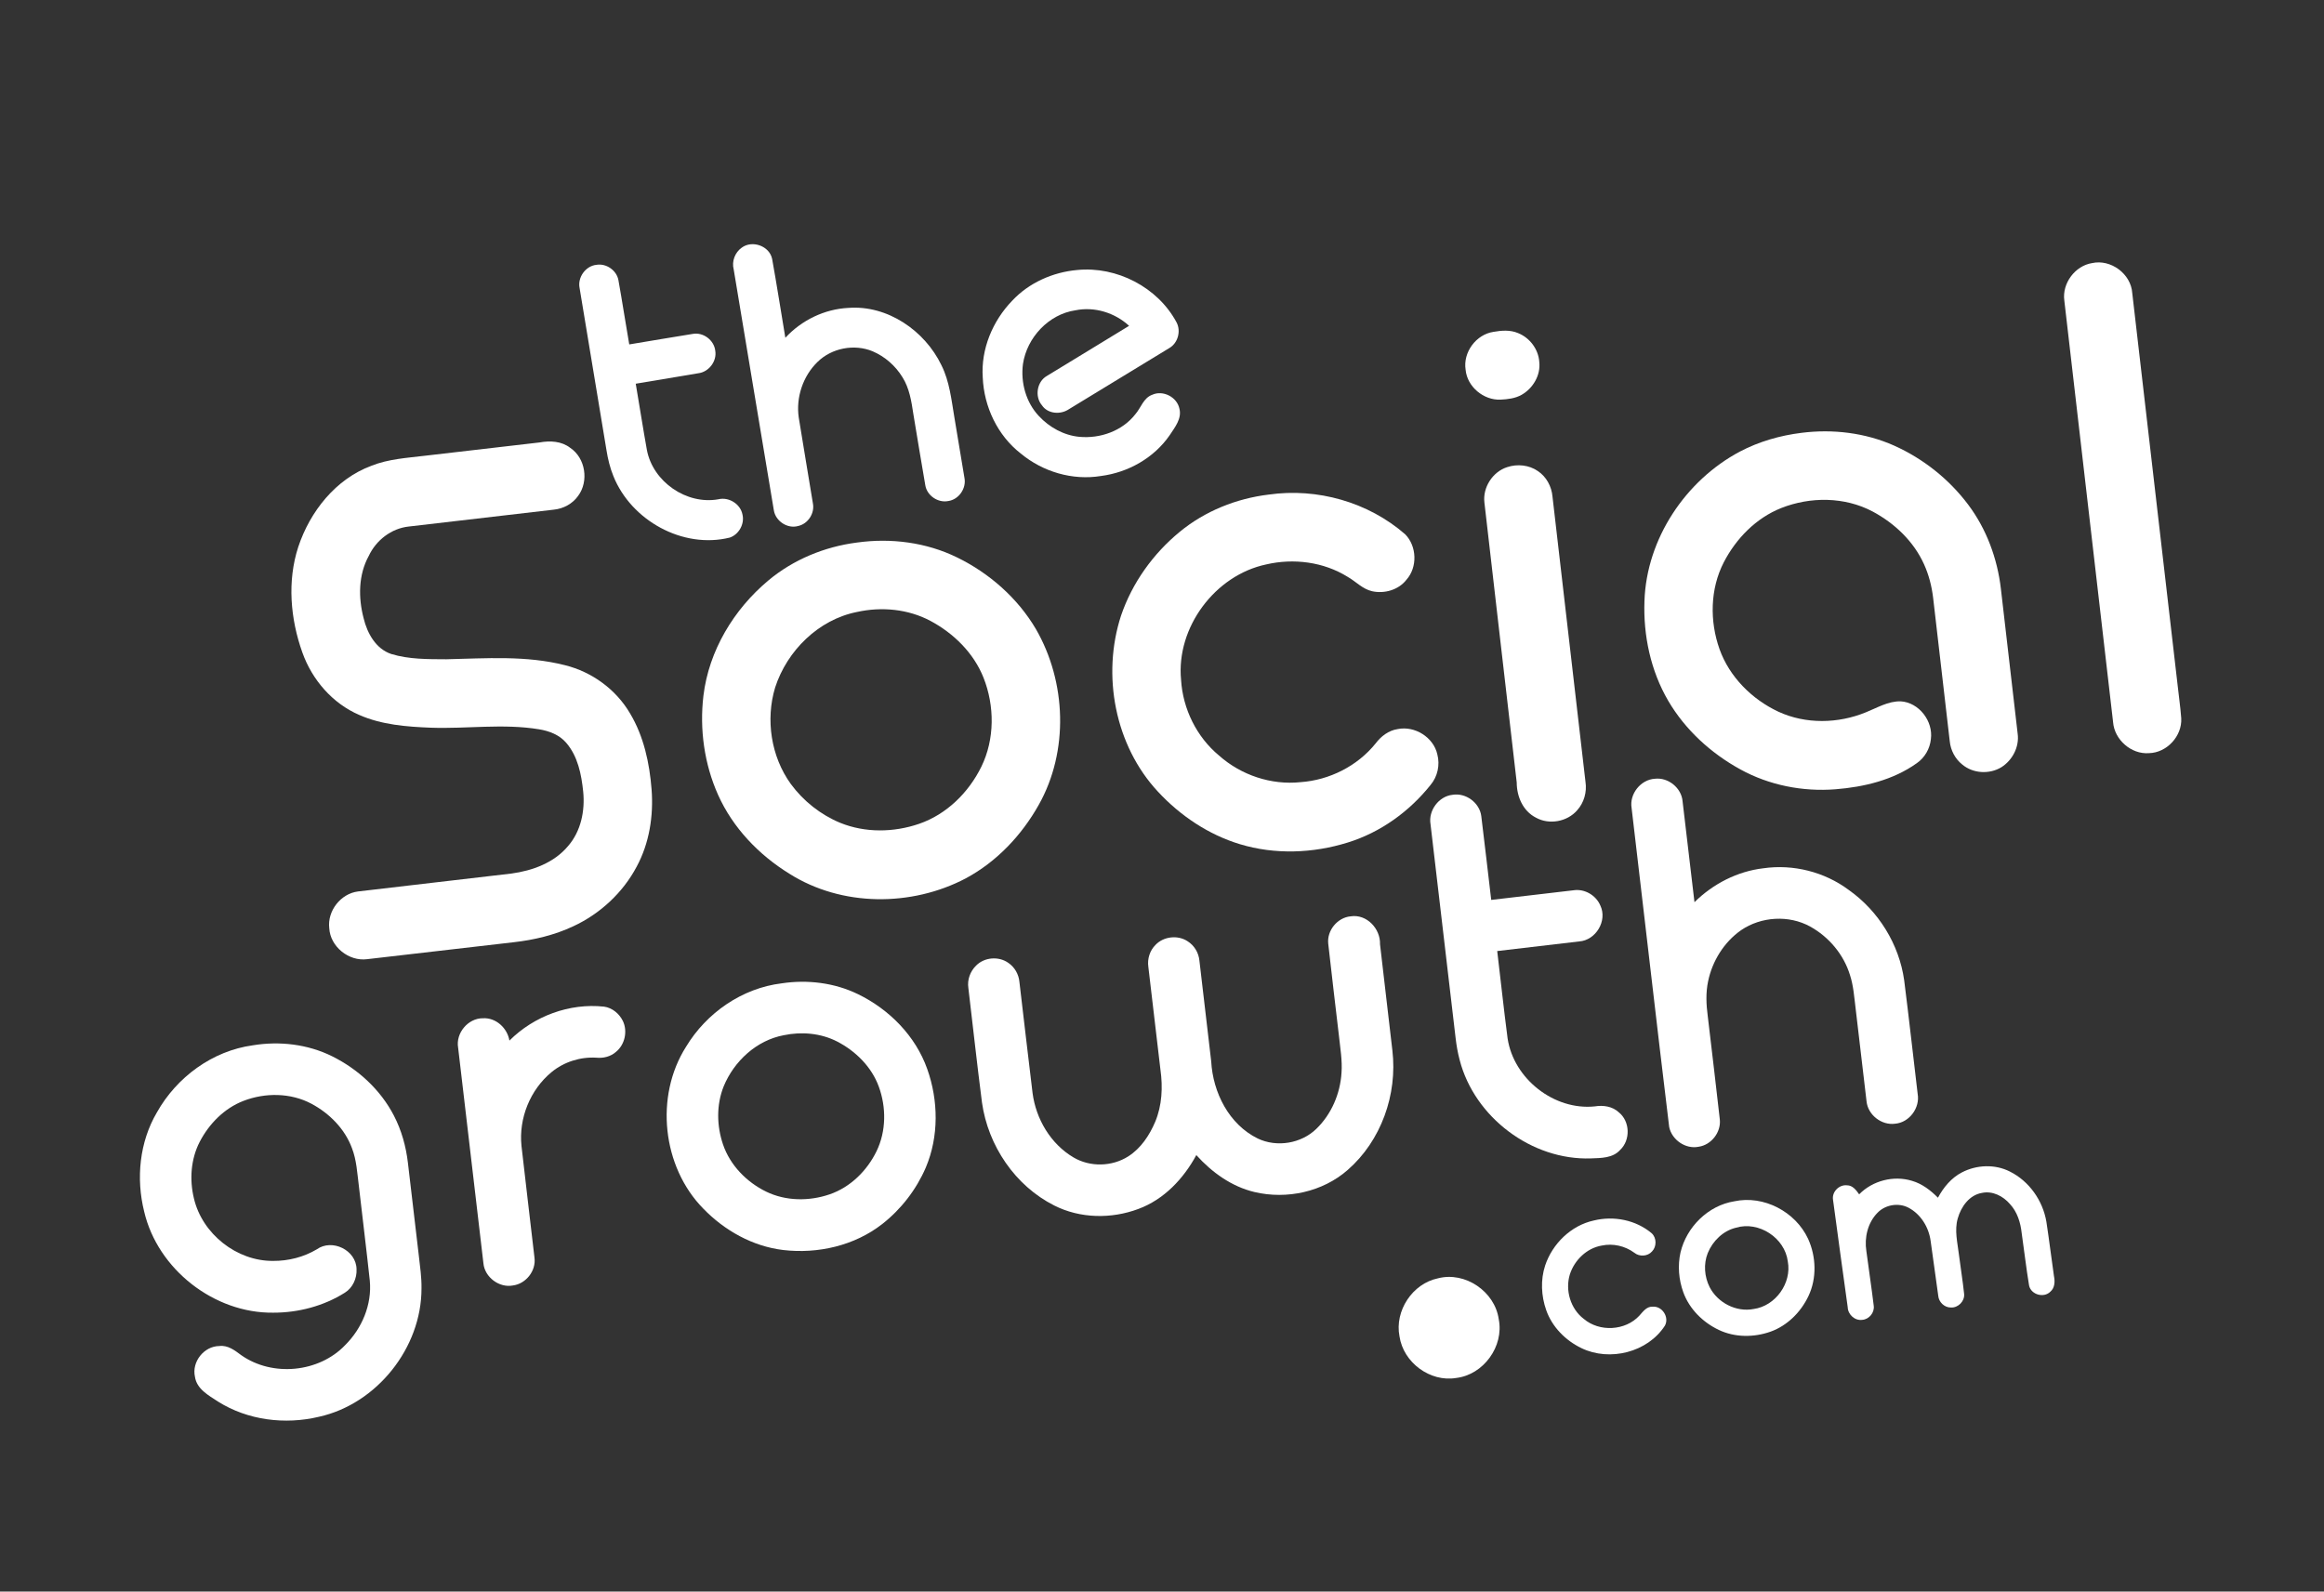 <?xml version="1.0" encoding="UTF-8"?>
<svg xmlns="http://www.w3.org/2000/svg" xmlns:xlink="http://www.w3.org/1999/xlink" width="200pt" height="137pt" viewBox="0 0 200 137" version="1.1">
<rect x="0" y="0" width="200" height="137" fill="#333333" stroke="none"/>
<g id="surface1">
<path style=" stroke:none;fill-rule:nonzero;fill:rgb(100%,100%,100%);fill-opacity:1;" d="M 63.836 21.316 C 64.742 20.645 66.219 21.172 66.449 22.289 C 66.855 24.547 67.207 26.812 67.586 29.074 C 68.984 27.566 70.949 26.605 73.012 26.504 C 76.375 26.246 79.59 28.465 81.02 31.441 C 81.719 32.84 81.875 34.41 82.133 35.93 C 82.422 37.66 82.715 39.387 82.996 41.117 C 83.188 42.02 82.523 43 81.605 43.129 C 80.723 43.309 79.77 42.66 79.629 41.766 C 79.273 39.727 78.945 37.68 78.602 35.641 C 78.438 34.551 78.266 33.426 77.668 32.477 C 77.066 31.488 76.152 30.688 75.094 30.238 C 73.516 29.582 71.57 29.961 70.355 31.156 C 69.102 32.375 68.488 34.203 68.738 35.934 C 69.129 38.402 69.559 40.859 69.957 43.328 C 70.129 44.18 69.535 45.094 68.691 45.277 C 67.77 45.543 66.734 44.855 66.594 43.914 C 65.434 37.008 64.297 30.098 63.141 23.191 C 62.957 22.496 63.25 21.727 63.836 21.316 Z M 63.836 21.316 "/>
<path style=" stroke:none;fill-rule:nonzero;fill:rgb(100%,100%,100%);fill-opacity:1;" d="M 180.039 22.648 C 181.656 22.289 183.395 23.574 183.5 25.238 C 184.797 36.418 186.086 47.598 187.379 58.777 C 187.484 59.797 187.641 60.816 187.715 61.836 C 187.793 63.371 186.469 64.801 184.934 64.832 C 183.41 64.949 181.961 63.672 181.848 62.156 C 180.449 50.059 179.047 37.965 177.652 25.867 C 177.449 24.395 178.574 22.879 180.039 22.648 Z M 180.039 22.648 "/>
<path style=" stroke:none;fill-rule:nonzero;fill:rgb(100%,100%,100%);fill-opacity:1;" d="M 49.879 24.793 C 49.691 23.879 50.395 22.891 51.328 22.797 C 52.172 22.652 53.062 23.266 53.219 24.109 C 53.551 25.949 53.832 27.805 54.152 29.648 C 55.977 29.348 57.801 29.031 59.625 28.742 C 60.527 28.578 61.457 29.285 61.555 30.195 C 61.707 31.098 60.996 32.023 60.094 32.129 C 58.301 32.434 56.504 32.723 54.711 33.031 C 55.035 34.934 55.332 36.844 55.672 38.742 C 56.195 41.477 59.086 43.473 61.828 42.977 C 62.723 42.762 63.715 43.375 63.895 44.285 C 64.094 45.098 63.59 46.008 62.801 46.277 C 58.762 47.273 54.312 44.801 52.785 40.977 C 52.496 40.27 52.316 39.52 52.195 38.766 C 51.426 34.109 50.645 29.449 49.879 24.793 Z M 49.879 24.793 "/>
<path style=" stroke:none;fill-rule:nonzero;fill:rgb(100%,100%,100%);fill-opacity:1;" d="M 87.109 25.883 C 88.555 24.336 90.605 23.43 92.699 23.242 C 96.098 22.902 99.633 24.723 101.25 27.746 C 101.652 28.496 101.371 29.535 100.629 29.961 C 97.75 31.719 94.863 33.473 91.984 35.227 C 91.273 35.711 90.168 35.637 89.668 34.887 C 89.031 34.141 89.23 32.852 90.09 32.363 C 92.445 30.918 94.816 29.496 97.168 28.047 C 95.938 26.918 94.199 26.375 92.551 26.711 C 90.25 27.047 88.375 29.055 88.035 31.332 C 87.824 32.926 88.293 34.633 89.402 35.812 C 90.309 36.785 91.551 37.477 92.887 37.602 C 94.672 37.77 96.582 37.102 97.703 35.66 C 98.191 35.105 98.402 34.25 99.164 33.98 C 100.09 33.559 101.293 34.18 101.5 35.18 C 101.719 36.043 101.102 36.789 100.66 37.465 C 99.309 39.422 97.086 40.672 94.746 40.973 C 92.297 41.375 89.734 40.613 87.836 39.031 C 85.844 37.48 84.68 35.008 84.574 32.5 C 84.406 30.055 85.422 27.629 87.109 25.883 Z M 87.109 25.883 "/>
<path style=" stroke:none;fill-rule:nonzero;fill:rgb(100%,100%,100%);fill-opacity:1;" d="M 128.527 28.566 C 129.227 28.441 129.973 28.387 130.641 28.672 C 131.652 29.074 132.402 30.07 132.469 31.164 C 132.594 32.301 131.93 33.422 130.957 33.98 C 130.406 34.297 129.754 34.371 129.133 34.402 C 127.684 34.465 126.266 33.297 126.129 31.836 C 125.887 30.332 127.027 28.789 128.527 28.566 Z M 128.527 28.566 "/>
<path style=" stroke:none;fill-rule:nonzero;fill:rgb(100%,100%,100%);fill-opacity:1;" d="M 155.039 37.258 C 157.727 36.918 160.523 37.25 163.008 38.359 C 165.508 39.48 167.727 41.242 169.375 43.434 C 170.957 45.539 171.895 48.09 172.195 50.695 C 172.676 54.852 173.16 59.004 173.637 63.16 C 173.793 64.289 173.188 65.438 172.242 66.039 C 171.215 66.668 169.801 66.594 168.871 65.812 C 168.258 65.328 167.871 64.586 167.793 63.812 C 167.312 59.688 166.84 55.562 166.359 51.434 C 166.238 50.445 165.988 49.469 165.574 48.562 C 164.684 46.594 163.043 45.039 161.156 44.031 C 158.75 42.754 155.793 42.742 153.285 43.734 C 151.121 44.594 149.402 46.359 148.344 48.406 C 147.164 50.699 147.125 53.473 147.98 55.879 C 148.836 58.273 150.77 60.199 153.051 61.266 C 155.406 62.352 158.191 62.293 160.574 61.316 C 161.543 60.93 162.488 60.348 163.566 60.371 C 165.148 60.461 166.383 62.086 166.168 63.633 C 166.082 64.453 165.637 65.227 164.957 65.695 C 162.926 67.148 160.414 67.746 157.961 67.941 C 155.141 68.164 152.246 67.594 149.762 66.223 C 147.234 64.836 145.023 62.816 143.562 60.32 C 142.055 57.738 141.41 54.703 141.52 51.73 C 141.699 46.383 145.051 41.359 149.734 38.871 C 151.379 38.008 153.195 37.484 155.039 37.258 Z M 155.039 37.258 "/>
<path style=" stroke:none;fill-rule:nonzero;fill:rgb(100%,100%,100%);fill-opacity:1;" d="M 46.434 38.086 C 47.336 37.922 48.332 37.969 49.078 38.555 C 50.391 39.434 50.688 41.43 49.754 42.684 C 49.277 43.363 48.488 43.789 47.668 43.871 C 43.508 44.359 39.34 44.832 35.176 45.324 C 33.68 45.484 32.367 46.5 31.734 47.855 C 30.836 49.488 30.828 51.453 31.293 53.219 C 31.602 54.508 32.344 55.855 33.672 56.297 C 35.199 56.762 36.824 56.742 38.41 56.75 C 41.816 56.672 45.289 56.41 48.625 57.262 C 50.941 57.836 53.016 59.348 54.223 61.414 C 55.402 63.383 55.898 65.684 56.074 67.953 C 56.25 70.227 55.883 72.578 54.793 74.598 C 53.602 76.848 51.641 78.664 49.336 79.734 C 47.723 80.492 45.969 80.91 44.199 81.109 C 40 81.594 35.801 82.086 31.598 82.566 C 30.027 82.777 28.422 81.496 28.336 79.898 C 28.16 78.41 29.32 76.926 30.805 76.738 C 35.207 76.207 39.609 75.723 44.012 75.195 C 45.824 74.949 47.691 74.27 48.891 72.824 C 50 71.551 50.355 69.781 50.188 68.137 C 50.035 66.66 49.727 65.094 48.727 63.941 C 48.141 63.25 47.254 62.918 46.383 62.777 C 43.305 62.27 40.184 62.75 37.086 62.641 C 34.996 62.559 32.852 62.395 30.918 61.543 C 28.609 60.551 26.855 58.512 26.02 56.164 C 24.988 53.273 24.707 50.027 25.668 47.078 C 26.68 44.031 28.883 41.238 31.953 40.098 C 33.43 39.504 35.035 39.418 36.598 39.227 C 39.879 38.844 43.156 38.469 46.434 38.086 Z M 46.434 38.086 "/>
<path style=" stroke:none;fill-rule:nonzero;fill:rgb(100%,100%,100%);fill-opacity:1;" d="M 129.707 40.211 C 130.578 39.922 131.586 40.02 132.348 40.551 C 133.078 41.035 133.531 41.875 133.605 42.746 C 134.551 50.93 135.496 59.117 136.445 67.305 C 136.578 68.176 136.32 69.098 135.727 69.75 C 134.875 70.738 133.316 71.02 132.18 70.383 C 131.059 69.816 130.531 68.566 130.527 67.359 C 129.605 59.324 128.664 51.293 127.746 43.258 C 127.59 41.953 128.457 40.609 129.707 40.211 Z M 129.707 40.211 "/>
<path style=" stroke:none;fill-rule:nonzero;fill:rgb(100%,100%,100%);fill-opacity:1;" d="M 109.184 42.574 C 113.355 41.977 117.762 43.219 120.941 46.004 C 121.938 47.035 121.996 48.832 121.035 49.906 C 120.355 50.785 119.137 51.129 118.074 50.891 C 117.258 50.707 116.68 50.051 115.973 49.652 C 113.902 48.363 111.324 48.039 108.969 48.586 C 104.559 49.516 101.207 54.016 101.641 58.523 C 101.793 61.023 102.98 63.438 104.91 65.039 C 106.805 66.723 109.395 67.594 111.922 67.328 C 114.414 67.152 116.812 65.945 118.387 63.992 C 118.848 63.379 119.496 62.879 120.273 62.762 C 121.742 62.453 123.367 63.457 123.695 64.938 C 123.934 65.844 123.719 66.848 123.113 67.566 C 121.285 69.859 118.805 71.652 115.992 72.523 C 113 73.457 109.719 73.582 106.707 72.668 C 103.996 71.848 101.57 70.215 99.652 68.148 C 95.949 64.172 94.801 58.117 96.477 52.988 C 97.434 50.176 99.23 47.668 101.52 45.785 C 103.691 43.996 106.398 42.91 109.184 42.574 Z M 109.184 42.574 "/>
<path style=" stroke:none;fill-rule:nonzero;fill:rgb(100%,100%,100%);fill-opacity:1;" d="M 73.746 46.703 C 76.664 46.293 79.719 46.684 82.375 47.988 C 85.145 49.344 87.566 51.473 89.141 54.137 C 91.777 58.691 91.992 64.668 89.391 69.285 C 87.922 71.902 85.773 74.18 83.121 75.605 C 78.445 78.07 72.441 78.062 67.934 75.211 C 65.305 73.59 63.066 71.258 61.797 68.422 C 60.609 65.766 60.195 62.777 60.535 59.895 C 61 56.012 63.152 52.449 66.125 49.965 C 68.277 48.164 70.969 47.059 73.746 46.703 M 73.746 52.68 C 70.438 53.336 67.734 56.012 66.707 59.18 C 65.871 61.945 66.352 65.117 68.047 67.473 C 69.129 68.949 70.617 70.129 72.305 70.828 C 74.457 71.703 76.918 71.664 79.098 70.914 C 81.461 70.102 83.367 68.219 84.457 65.992 C 85.613 63.621 85.602 60.762 84.637 58.328 C 83.789 56.199 82.066 54.512 80.07 53.445 C 78.145 52.422 75.859 52.211 73.746 52.68 Z M 73.746 52.68 "/>
<path style=" stroke:none;fill-rule:nonzero;fill:rgb(100%,100%,100%);fill-opacity:1;" d="M 140.414 69.559 C 140.207 68.352 141.191 67.109 142.414 67.035 C 143.562 66.898 144.711 67.824 144.801 68.984 C 145.148 71.875 145.477 74.77 145.824 77.66 C 147.422 76.082 149.516 75.004 151.75 74.742 C 154.324 74.371 157.012 75.051 159.098 76.605 C 161.656 78.41 163.434 81.273 163.871 84.383 C 164.285 87.641 164.641 90.902 165.031 94.16 C 165.25 95.363 164.309 96.637 163.082 96.73 C 161.926 96.887 160.754 95.973 160.633 94.812 C 160.309 92.121 160 89.43 159.684 86.738 C 159.566 85.797 159.504 84.84 159.207 83.934 C 158.668 82.164 157.391 80.648 155.781 79.758 C 153.945 78.746 151.559 78.895 149.836 80.07 C 148.367 81.098 147.355 82.73 146.996 84.477 C 146.785 85.469 146.836 86.492 146.969 87.488 C 147.316 90.445 147.676 93.402 148.004 96.359 C 148.125 97.457 147.281 98.551 146.188 98.711 C 145.066 98.945 143.879 98.125 143.648 97.016 C 142.535 87.867 141.5 78.711 140.414 69.559 Z M 140.414 69.559 "/>
<path style=" stroke:none;fill-rule:nonzero;fill:rgb(100%,100%,100%);fill-opacity:1;" d="M 123.109 70.949 C 122.906 69.781 123.812 68.547 124.996 68.418 C 126.141 68.219 127.332 69.098 127.477 70.25 C 127.777 72.652 128.043 75.059 128.332 77.465 C 130.699 77.188 133.066 76.906 135.434 76.633 C 136.379 76.496 137.355 77.07 137.723 77.949 C 138.348 79.258 137.336 80.941 135.902 81.039 C 133.551 81.316 131.199 81.59 128.848 81.867 C 129.148 84.375 129.414 86.883 129.742 89.387 C 130.266 92.867 133.746 95.602 137.25 95.238 C 137.969 95.121 138.758 95.23 139.309 95.746 C 140.285 96.523 140.332 98.137 139.426 98.988 C 138.797 99.695 137.785 99.684 136.918 99.715 C 131.824 99.898 126.891 96.18 125.617 91.246 C 125.449 90.621 125.34 89.98 125.266 89.34 C 124.547 83.211 123.828 77.078 123.109 70.949 Z M 123.109 70.949 "/>
<path style=" stroke:none;fill-rule:nonzero;fill:rgb(100%,100%,100%);fill-opacity:1;" d="M 114.305 81.223 C 114.188 80.09 115.102 78.984 116.23 78.879 C 117.605 78.66 118.809 79.938 118.762 81.277 C 119.109 84.332 119.48 87.383 119.828 90.438 C 120.27 94.215 118.859 98.199 115.98 100.711 C 113.828 102.602 110.734 103.266 107.969 102.613 C 105.996 102.148 104.293 100.918 102.953 99.43 C 101.859 101.461 100.168 103.254 97.969 104.066 C 95.648 104.938 92.957 104.898 90.727 103.77 C 87.359 102.074 85.031 98.621 84.508 94.906 C 84.086 91.625 83.727 88.332 83.336 85.047 C 83.227 84.34 83.496 83.609 84.004 83.117 C 84.711 82.395 85.941 82.297 86.762 82.875 C 87.316 83.242 87.672 83.867 87.73 84.527 C 88.109 87.711 88.469 90.895 88.859 94.074 C 89.148 96.32 90.418 98.473 92.387 99.633 C 93.816 100.477 95.699 100.43 97.094 99.543 C 98.184 98.848 98.922 97.73 99.418 96.559 C 100.004 95.152 100.078 93.582 99.867 92.086 C 99.52 89.133 99.172 86.176 98.824 83.219 C 98.727 82.539 98.953 81.82 99.441 81.336 C 100.137 80.605 101.359 80.465 102.203 81.023 C 102.777 81.383 103.156 82.012 103.219 82.688 C 103.562 85.578 103.898 88.469 104.234 91.359 C 104.379 94.043 105.766 96.793 108.242 98.004 C 109.879 98.785 111.969 98.441 113.273 97.18 C 114.582 95.922 115.34 94.141 115.449 92.34 C 115.527 91.273 115.336 90.215 115.227 89.16 C 114.922 86.516 114.594 83.871 114.305 81.223 Z M 114.305 81.223 "/>
<path style=" stroke:none;fill-rule:nonzero;fill:rgb(100%,100%,100%);fill-opacity:1;" d="M 67.281 84.645 C 69.488 84.312 71.805 84.594 73.82 85.57 C 76.516 86.875 78.789 89.168 79.797 92.02 C 80.762 94.734 80.805 97.828 79.672 100.504 C 78.855 102.402 77.547 104.094 75.922 105.367 C 73.539 107.23 70.383 107.949 67.406 107.602 C 64.773 107.289 62.344 105.922 60.516 104.031 C 56.988 100.434 56.336 94.375 59.035 90.113 C 60.797 87.184 63.871 85.055 67.281 84.645 M 67.445 89.113 C 65.109 89.551 63.176 91.34 62.281 93.508 C 61.641 95.098 61.676 96.91 62.223 98.52 C 62.836 100.309 64.254 101.758 65.938 102.578 C 67.625 103.398 69.633 103.414 71.391 102.812 C 73.184 102.199 74.625 100.77 75.441 99.082 C 76.27 97.363 76.277 95.316 75.629 93.539 C 75.008 91.836 73.641 90.48 72.047 89.656 C 70.641 88.934 68.984 88.789 67.445 89.113 Z M 67.445 89.113 "/>
<path style=" stroke:none;fill-rule:nonzero;fill:rgb(100%,100%,100%);fill-opacity:1;" d="M 43.84 89.574 C 45.953 87.465 49.012 86.328 51.984 86.652 C 52.695 86.75 53.301 87.262 53.609 87.898 C 54.027 88.781 53.77 89.934 53.008 90.547 C 52.551 90.953 51.926 91.105 51.328 91.047 C 49.945 90.961 48.535 91.406 47.465 92.289 C 45.621 93.809 44.629 96.273 44.879 98.652 C 45.234 101.855 45.633 105.051 45.996 108.254 C 46.152 109.379 45.27 110.504 44.152 110.652 C 42.969 110.887 41.707 109.941 41.602 108.738 C 40.871 102.555 40.148 96.371 39.426 90.188 C 39.203 88.934 40.277 87.645 41.555 87.652 C 42.676 87.582 43.66 88.492 43.84 89.574 Z M 43.84 89.574 "/>
<path style=" stroke:none;fill-rule:nonzero;fill:rgb(100%,100%,100%);fill-opacity:1;" d="M 21.762 89.98 C 24.055 89.602 26.48 89.883 28.578 90.922 C 30.812 92.031 32.746 93.805 33.898 96.031 C 34.555 97.297 34.941 98.688 35.105 100.102 C 35.418 102.762 35.73 105.426 36.043 108.09 C 36.148 109.023 36.289 109.961 36.273 110.906 C 36.285 116.012 32.43 120.855 27.449 121.957 C 24.527 122.656 21.316 122.258 18.758 120.645 C 17.949 120.113 16.926 119.57 16.777 118.508 C 16.488 117.223 17.559 115.875 18.875 115.867 C 19.605 115.773 20.207 116.242 20.758 116.652 C 23.434 118.539 27.445 118.16 29.707 115.785 C 31.152 114.348 32.02 112.297 31.824 110.238 C 31.535 107.531 31.195 104.828 30.887 102.121 C 30.742 101.008 30.695 99.867 30.281 98.812 C 29.664 97.156 28.344 95.836 26.805 95.012 C 25.016 94.059 22.82 94.043 20.949 94.766 C 19.301 95.402 17.992 96.738 17.184 98.293 C 16.418 99.781 16.297 101.551 16.691 103.168 C 17.406 106.215 20.375 108.57 23.508 108.539 C 24.816 108.547 26.133 108.215 27.262 107.543 C 28.582 106.598 30.66 107.613 30.684 109.25 C 30.723 110.035 30.359 110.855 29.676 111.277 C 27.844 112.43 25.668 113 23.508 112.996 C 18.426 113.055 13.574 109.258 12.41 104.305 C 11.695 101.453 12 98.309 13.504 95.754 C 15.207 92.719 18.285 90.453 21.762 89.98 Z M 21.762 89.98 "/>
<path style=" stroke:none;fill-rule:nonzero;fill:rgb(100%,100%,100%);fill-opacity:1;" d="M 168.836 100.922 C 170.098 100.262 171.68 100.195 172.961 100.844 C 174.625 101.672 175.801 103.344 176.109 105.168 C 176.348 106.727 176.535 108.289 176.762 109.852 C 176.859 110.316 176.836 110.863 176.445 111.195 C 175.879 111.754 174.793 111.445 174.621 110.664 C 174.371 109.156 174.199 107.637 173.98 106.121 C 173.883 105.227 173.598 104.32 172.977 103.648 C 172.395 102.969 171.488 102.492 170.574 102.684 C 169.48 102.859 168.762 103.879 168.48 104.887 C 168.184 105.91 168.461 106.969 168.582 107.992 C 168.723 109.129 168.914 110.262 169.031 111.398 C 169.082 112.023 168.5 112.594 167.879 112.551 C 167.324 112.551 166.84 112.078 166.801 111.527 C 166.574 109.957 166.375 108.379 166.145 106.805 C 165.984 105.633 165.297 104.512 164.238 103.957 C 163.371 103.504 162.23 103.703 161.562 104.41 C 160.73 105.266 160.434 106.535 160.617 107.695 C 160.82 109.262 161.062 110.824 161.25 112.395 C 161.336 112.984 160.852 113.574 160.262 113.613 C 159.625 113.703 159.031 113.156 159.012 112.527 C 158.59 109.438 158.152 106.355 157.746 103.266 C 157.641 102.598 158.27 101.961 158.938 102.031 C 159.43 102.027 159.738 102.441 159.996 102.809 C 161.156 101.625 162.969 101.16 164.551 101.648 C 165.418 101.902 166.148 102.465 166.777 103.098 C 167.254 102.211 167.926 101.391 168.836 100.922 Z M 168.836 100.922 "/>
<path style=" stroke:none;fill-rule:nonzero;fill:rgb(100%,100%,100%);fill-opacity:1;" d="M 149.246 103.41 C 151.781 102.859 154.516 104.305 155.602 106.637 C 156.301 108.176 156.363 110.035 155.629 111.574 C 154.977 112.945 153.824 114.105 152.383 114.625 C 150.949 115.137 149.305 115.141 147.918 114.48 C 146.551 113.832 145.387 112.684 144.863 111.242 C 144.469 110.152 144.367 108.949 144.621 107.816 C 145.137 105.621 147 103.77 149.246 103.41 M 149.402 105.68 C 148.285 105.945 147.391 106.824 146.965 107.871 C 146.594 108.805 146.676 109.898 147.129 110.797 C 147.82 112.141 149.414 112.969 150.91 112.68 C 152.793 112.426 154.211 110.449 153.855 108.582 C 153.602 106.555 151.359 105.09 149.402 105.68 Z M 149.402 105.68 "/>
<path style=" stroke:none;fill-rule:nonzero;fill:rgb(100%,100%,100%);fill-opacity:1;" d="M 137.156 105.062 C 138.871 104.637 140.793 105.012 142.152 106.168 C 142.57 106.562 142.578 107.305 142.176 107.719 C 141.801 108.156 141.086 108.199 140.645 107.836 C 139.848 107.25 138.812 107.012 137.844 107.219 C 136.551 107.438 135.492 108.473 135.098 109.703 C 134.684 111.062 135.152 112.66 136.293 113.527 C 137.645 114.68 139.875 114.559 141.078 113.254 C 141.391 112.91 141.699 112.457 142.219 112.48 C 143.043 112.41 143.676 113.383 143.281 114.109 C 141.801 116.41 138.531 117.227 136.094 116.047 C 134.727 115.387 133.574 114.227 133.066 112.781 C 132.633 111.555 132.566 110.176 132.973 108.934 C 133.602 107.055 135.203 105.488 137.156 105.062 Z M 137.156 105.062 "/>
<path style=" stroke:none;fill-rule:nonzero;fill:rgb(100%,100%,100%);fill-opacity:1;" d="M 123.746 110.039 C 126.086 109.426 128.648 111.176 128.98 113.562 C 129.445 115.891 127.668 118.344 125.312 118.617 C 123.066 118.992 120.766 117.281 120.438 115.031 C 120.008 112.832 121.555 110.492 123.746 110.039 Z M 123.746 110.039 "/>
</g>
</svg>
